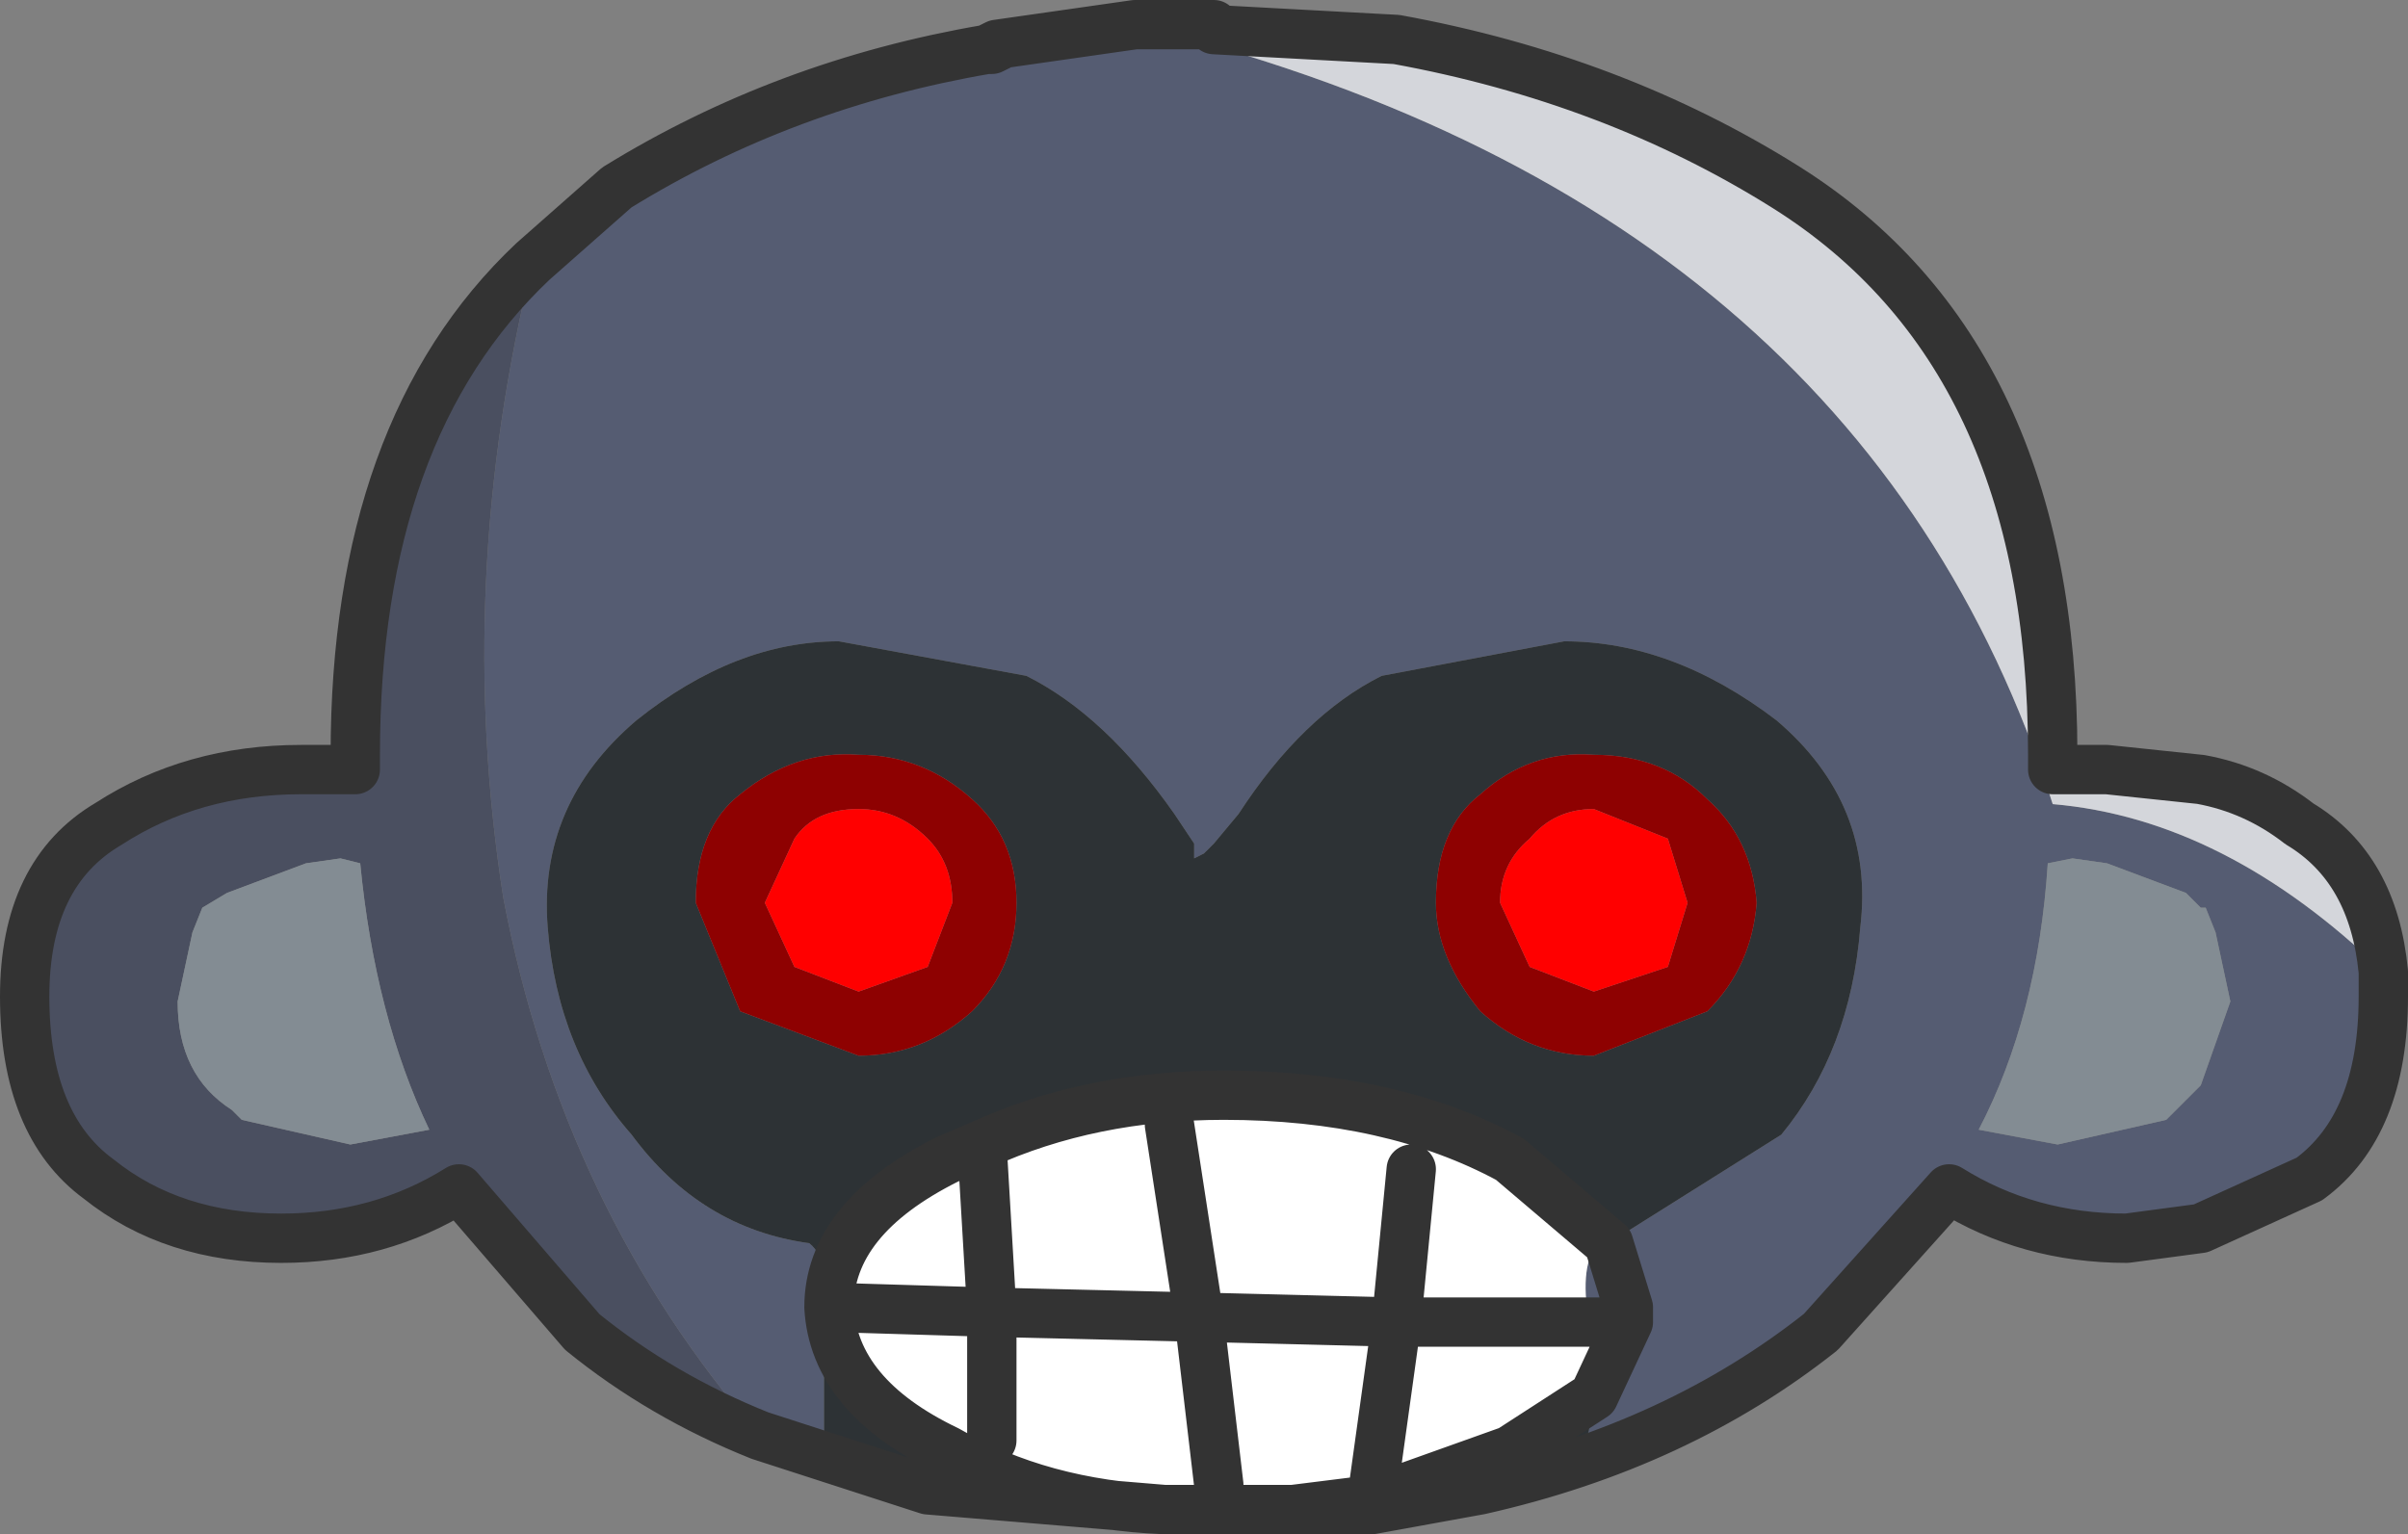 <?xml version="1.0" encoding="UTF-8" standalone="no"?>
<svg xmlns:xlink="http://www.w3.org/1999/xlink" height="15.55px" width="24.4px" xmlns="http://www.w3.org/2000/svg">
  <rect width="100%" height="100%" fill="#808080" stroke="none"/>
  <g transform="matrix(1.0, 0.0, 0.0, 1.0, 12.2, 7.75)">
    <path d="M4.1 4.85 L5.85 3.75 Q6.55 2.9 6.65 1.65 6.8 0.4 5.8 -0.45 4.75 -1.25 3.65 -1.25 L1.8 -0.9 Q1.0 -0.5 0.35 0.5 L0.1 0.8 0.0 0.9 -0.1 0.95 -0.1 0.8 -0.3 0.5 Q-1.0 -0.5 -1.8 -0.9 L-3.7 -1.25 Q-4.75 -1.25 -5.75 -0.45 -6.75 0.4 -6.65 1.65 -6.55 2.9 -5.8 3.75 -5.1 4.7 -4.0 4.85 -3.75 5.05 -3.85 5.75 L-3.85 6.75 Q-3.8 7.1 -2.85 7.3 L-2.8 7.35 -4.5 6.8 Q-6.5 4.5 -7.1 1.35 -7.6 -1.85 -6.8 -5.1 L-5.95 -5.85 Q-4.25 -6.9 -2.2 -7.25 L-2.15 -7.25 -2.2 -7.25 -2.1 -7.3 -0.7 -7.5 Q6.65 -5.7 8.6 0.4 10.35 0.55 11.95 2.1 L11.95 2.35 Q11.95 3.65 11.2 4.2 L10.1 4.7 9.35 4.8 Q8.35 4.8 7.55 4.3 L6.25 5.75 Q4.8 6.9 2.8 7.35 L2.8 7.3 Q3.8 7.1 3.9 6.75 L3.95 6.4 4.3 5.65 4.3 5.5 4.1 4.85 4.3 5.5 4.3 5.65 3.95 6.4 3.9 5.75 3.9 5.65 Q3.8 5.05 4.0 4.85 L4.1 4.85 M-2.15 -7.25 L-2.05 -7.3 -2.1 -7.3 -2.15 -7.25 M10.25 1.7 L10.15 1.45 10.1 1.45 9.95 1.3 9.15 1.0 8.8 0.95 8.55 1.0 Q8.45 2.55 7.85 3.7 L8.65 3.85 9.75 3.6 9.85 3.5 10.1 3.25 10.4 2.4 10.25 1.7 M4.3 5.65 L3.9 5.65 4.3 5.65" fill="#555c72" fill-rule="evenodd" stroke="none"/>
    <path d="M-2.85 7.3 Q-3.8 7.1 -3.85 6.75 L-3.85 5.75 Q-3.75 5.05 -4.0 4.85 -5.1 4.7 -5.8 3.75 -6.55 2.9 -6.65 1.65 -6.75 0.4 -5.75 -0.45 -4.75 -1.25 -3.7 -1.25 L-1.8 -0.9 Q-1.0 -0.5 -0.3 0.5 L-0.1 0.8 -0.1 0.95 0.0 0.9 0.1 0.8 0.35 0.5 Q1.0 -0.5 1.8 -0.9 L3.65 -1.25 Q4.75 -1.25 5.8 -0.45 6.8 0.4 6.65 1.65 6.55 2.9 5.85 3.75 L4.1 4.85 3.1 4.0 Q1.9 3.35 0.2 3.35 -1.15 3.35 -2.25 3.85 L-2.6 4.0 Q-3.8 4.6 -3.8 5.5 -3.75 6.4 -2.6 6.95 -1.65 7.5 -0.4 7.55 L-2.8 7.35 -2.85 7.3 M3.95 6.4 L3.9 6.75 Q3.8 7.1 2.8 7.3 L2.8 7.35 1.7 7.55 0.9 7.55 1.7 7.45 3.1 6.95 3.95 6.4 M5.6 1.4 Q5.55 0.75 5.1 0.35 4.65 -0.1 3.95 -0.1 3.3 -0.15 2.8 0.3 2.35 0.65 2.35 1.4 2.35 1.95 2.8 2.5 3.3 2.95 3.95 2.95 L5.1 2.5 Q5.55 2.05 5.6 1.4 M1.7 7.55 L1.7 7.45 1.7 7.55 M-2.35 2.5 Q-1.9 2.05 -1.9 1.4 -1.9 0.75 -2.35 0.35 -2.85 -0.1 -3.5 -0.1 -4.15 -0.15 -4.7 0.3 -5.15 0.65 -5.15 1.4 L-4.7 2.5 -3.5 2.95 Q-2.85 2.95 -2.35 2.5" fill="#2d3235" fill-rule="evenodd" stroke="none"/>
    <path d="M11.95 2.1 Q10.35 0.55 8.6 0.4 6.65 -5.7 -0.7 -7.5 L0.1 -7.5 0.1 -7.45 1.95 -7.35 Q4.15 -6.95 5.9 -5.85 8.6 -4.15 8.6 -0.1 L8.6 0.05 9.15 0.05 10.1 0.15 Q10.65 0.25 11.1 0.6 11.85 1.05 11.95 2.1" fill="#d4d6db" fill-rule="evenodd" stroke="none"/>
    <path d="M-2.1 -7.3 L-2.05 -7.3 -2.15 -7.25 -2.1 -7.3" fill="#d97311" fill-rule="evenodd" stroke="none"/>
    <path d="M-6.8 -5.1 Q-7.6 -1.85 -7.1 1.35 -6.5 4.5 -4.5 6.8 -5.5 6.4 -6.3 5.75 L-7.55 4.3 Q-8.35 4.8 -9.35 4.8 -10.45 4.8 -11.2 4.2 -11.95 3.65 -11.95 2.35 -11.95 1.1 -11.1 0.6 -10.25 0.05 -9.15 0.05 L-8.6 0.05 -8.6 -0.1 Q-8.6 -3.4 -6.8 -5.1 M-8.75 0.95 L-9.1 1.0 -9.9 1.3 -10.15 1.45 -10.25 1.7 -10.4 2.4 Q-10.4 3.15 -9.85 3.5 L-9.75 3.6 -8.65 3.85 -7.85 3.7 Q-8.4 2.55 -8.55 1.0 L-8.75 0.95" fill="#4a4f60" fill-rule="evenodd" stroke="none"/>
    <path d="M5.6 1.4 Q5.55 2.05 5.1 2.5 L3.95 2.95 Q3.3 2.95 2.8 2.5 2.35 1.95 2.35 1.4 2.35 0.65 2.8 0.3 3.3 -0.15 3.95 -0.1 4.65 -0.1 5.1 0.35 5.55 0.75 5.6 1.4 M4.7 0.75 L3.95 0.45 Q3.55 0.45 3.3 0.75 3.0 1.0 3.0 1.4 L3.3 2.05 3.95 2.3 4.7 2.05 4.9 1.4 4.7 0.75 M-2.35 2.5 Q-2.85 2.95 -3.5 2.95 L-4.7 2.5 -5.15 1.4 Q-5.15 0.65 -4.7 0.3 -4.15 -0.15 -3.5 -0.1 -2.85 -0.1 -2.35 0.35 -1.9 0.75 -1.9 1.4 -1.9 2.05 -2.35 2.5 M-2.55 1.4 Q-2.55 1.0 -2.8 0.75 -3.1 0.45 -3.5 0.45 -3.95 0.45 -4.15 0.75 L-4.45 1.4 -4.15 2.05 -3.5 2.3 -2.8 2.05 -2.55 1.4" fill="#8e0101" fill-rule="evenodd" stroke="none"/>
    <path d="M4.7 0.75 L4.9 1.4 4.7 2.05 3.95 2.3 3.3 2.05 3.0 1.4 Q3.0 1.0 3.3 0.75 3.55 0.45 3.95 0.45 L4.7 0.75 M-2.55 1.4 L-2.8 2.05 -3.5 2.3 -4.15 2.05 -4.45 1.4 -4.15 0.75 Q-3.95 0.45 -3.5 0.45 -3.1 0.45 -2.8 0.75 -2.55 1.0 -2.55 1.4" fill="#ff0000" fill-rule="evenodd" stroke="none"/>
    <path d="M2.1 4.1 L1.95 5.65 -0.05 5.6 -0.35 3.65 -0.05 5.6 1.95 5.65 2.1 4.1 M-0.4 7.55 Q-1.65 7.5 -2.6 6.95 -3.75 6.4 -3.8 5.5 -3.8 4.6 -2.6 4.0 L-2.25 3.85 Q-1.15 3.35 0.2 3.35 1.9 3.35 3.1 4.0 L4.1 4.85 4.0 4.85 Q3.8 5.05 3.9 5.65 L3.9 5.75 3.95 6.4 3.1 6.95 1.7 7.45 0.9 7.55 0.45 7.55 0.2 7.55 0.0 7.55 -0.1 7.55 -0.25 7.55 -0.4 7.55 M3.9 5.65 L1.95 5.65 3.9 5.65 M1.7 7.45 L1.95 5.65 1.7 7.45 M-2.15 6.85 L-2.15 5.55 -0.05 5.6 0.15 7.3 -0.05 5.6 -2.15 5.55 -2.15 6.85 M-2.25 3.85 L-2.15 5.55 -3.8 5.5 -2.15 5.55 -2.25 3.85" fill="#ffffff" fill-rule="evenodd" stroke="none"/>
    <path d="M10.25 1.7 L10.4 2.4 10.1 3.25 9.85 3.5 9.75 3.6 8.65 3.85 7.85 3.7 Q8.45 2.55 8.55 1.0 L8.8 0.95 9.15 1.0 9.95 1.3 10.1 1.45 10.15 1.45 10.25 1.7 M-8.75 0.95 L-8.55 1.0 Q-8.4 2.55 -7.85 3.7 L-8.65 3.85 -9.75 3.6 -9.85 3.5 Q-10.4 3.15 -10.4 2.4 L-10.25 1.7 -10.15 1.45 -9.9 1.3 -9.1 1.0 -8.75 0.95" fill="#838c93" fill-rule="evenodd" stroke="none"/>
    <path d="M4.1 4.85 L4.3 5.5 4.3 5.65 3.95 6.4 3.1 6.95 1.7 7.45 1.7 7.55 2.8 7.35 Q4.8 6.9 6.25 5.75 L7.55 4.3 Q8.35 4.8 9.35 4.8 L10.1 4.7 11.2 4.2 Q11.95 3.65 11.95 2.35 L11.95 2.1 M2.8 7.3 L2.8 7.35 M-0.7 -7.5 L-2.1 -7.3 -2.05 -7.3 -2.15 -7.25 -2.2 -7.25 Q-4.25 -6.9 -5.95 -5.85 L-6.8 -5.1 M-4.5 6.8 L-2.8 7.35 -2.85 7.3 M0.1 -7.45 L1.95 -7.35 Q4.15 -6.95 5.9 -5.85 8.6 -4.15 8.6 -0.1 L8.6 0.05 9.15 0.05 10.1 0.15 Q10.65 0.25 11.1 0.6 11.85 1.05 11.95 2.1 M-0.35 3.65 L-0.05 5.6 1.95 5.65 2.1 4.1 M-0.4 7.55 Q-1.65 7.5 -2.6 6.95 -3.75 6.4 -3.8 5.5 -3.8 4.6 -2.6 4.0 L-2.25 3.85 Q-1.15 3.35 0.2 3.35 1.9 3.35 3.1 4.0 L4.1 4.85 M3.9 5.65 L4.3 5.65 M1.95 5.65 L3.9 5.65 M1.7 7.55 L0.9 7.55 0.45 7.55 0.2 7.55 0.0 7.55 -0.1 7.55 -0.25 7.55 -0.4 7.55 -2.8 7.35 M1.7 7.45 L0.9 7.55 M1.95 5.65 L1.7 7.45 M-2.15 -7.25 L-2.1 -7.3 -2.2 -7.25 M-4.5 6.8 Q-5.5 6.4 -6.3 5.75 L-7.55 4.3 Q-8.35 4.8 -9.35 4.8 -10.45 4.8 -11.2 4.2 -11.95 3.65 -11.95 2.35 -11.95 1.1 -11.1 0.6 -10.25 0.05 -9.15 0.05 L-8.6 0.05 -8.6 -0.1 Q-8.6 -3.4 -6.8 -5.1 M-3.8 5.5 L-2.15 5.55 -2.25 3.85 M0.15 7.3 L-0.05 5.6 -2.15 5.55 -2.15 6.85 M-0.7 -7.5 L0.1 -7.5" fill="none" stroke="#333333" stroke-linecap="round" stroke-linejoin="round" stroke-width="0.5"/>
  </g>
</svg>
